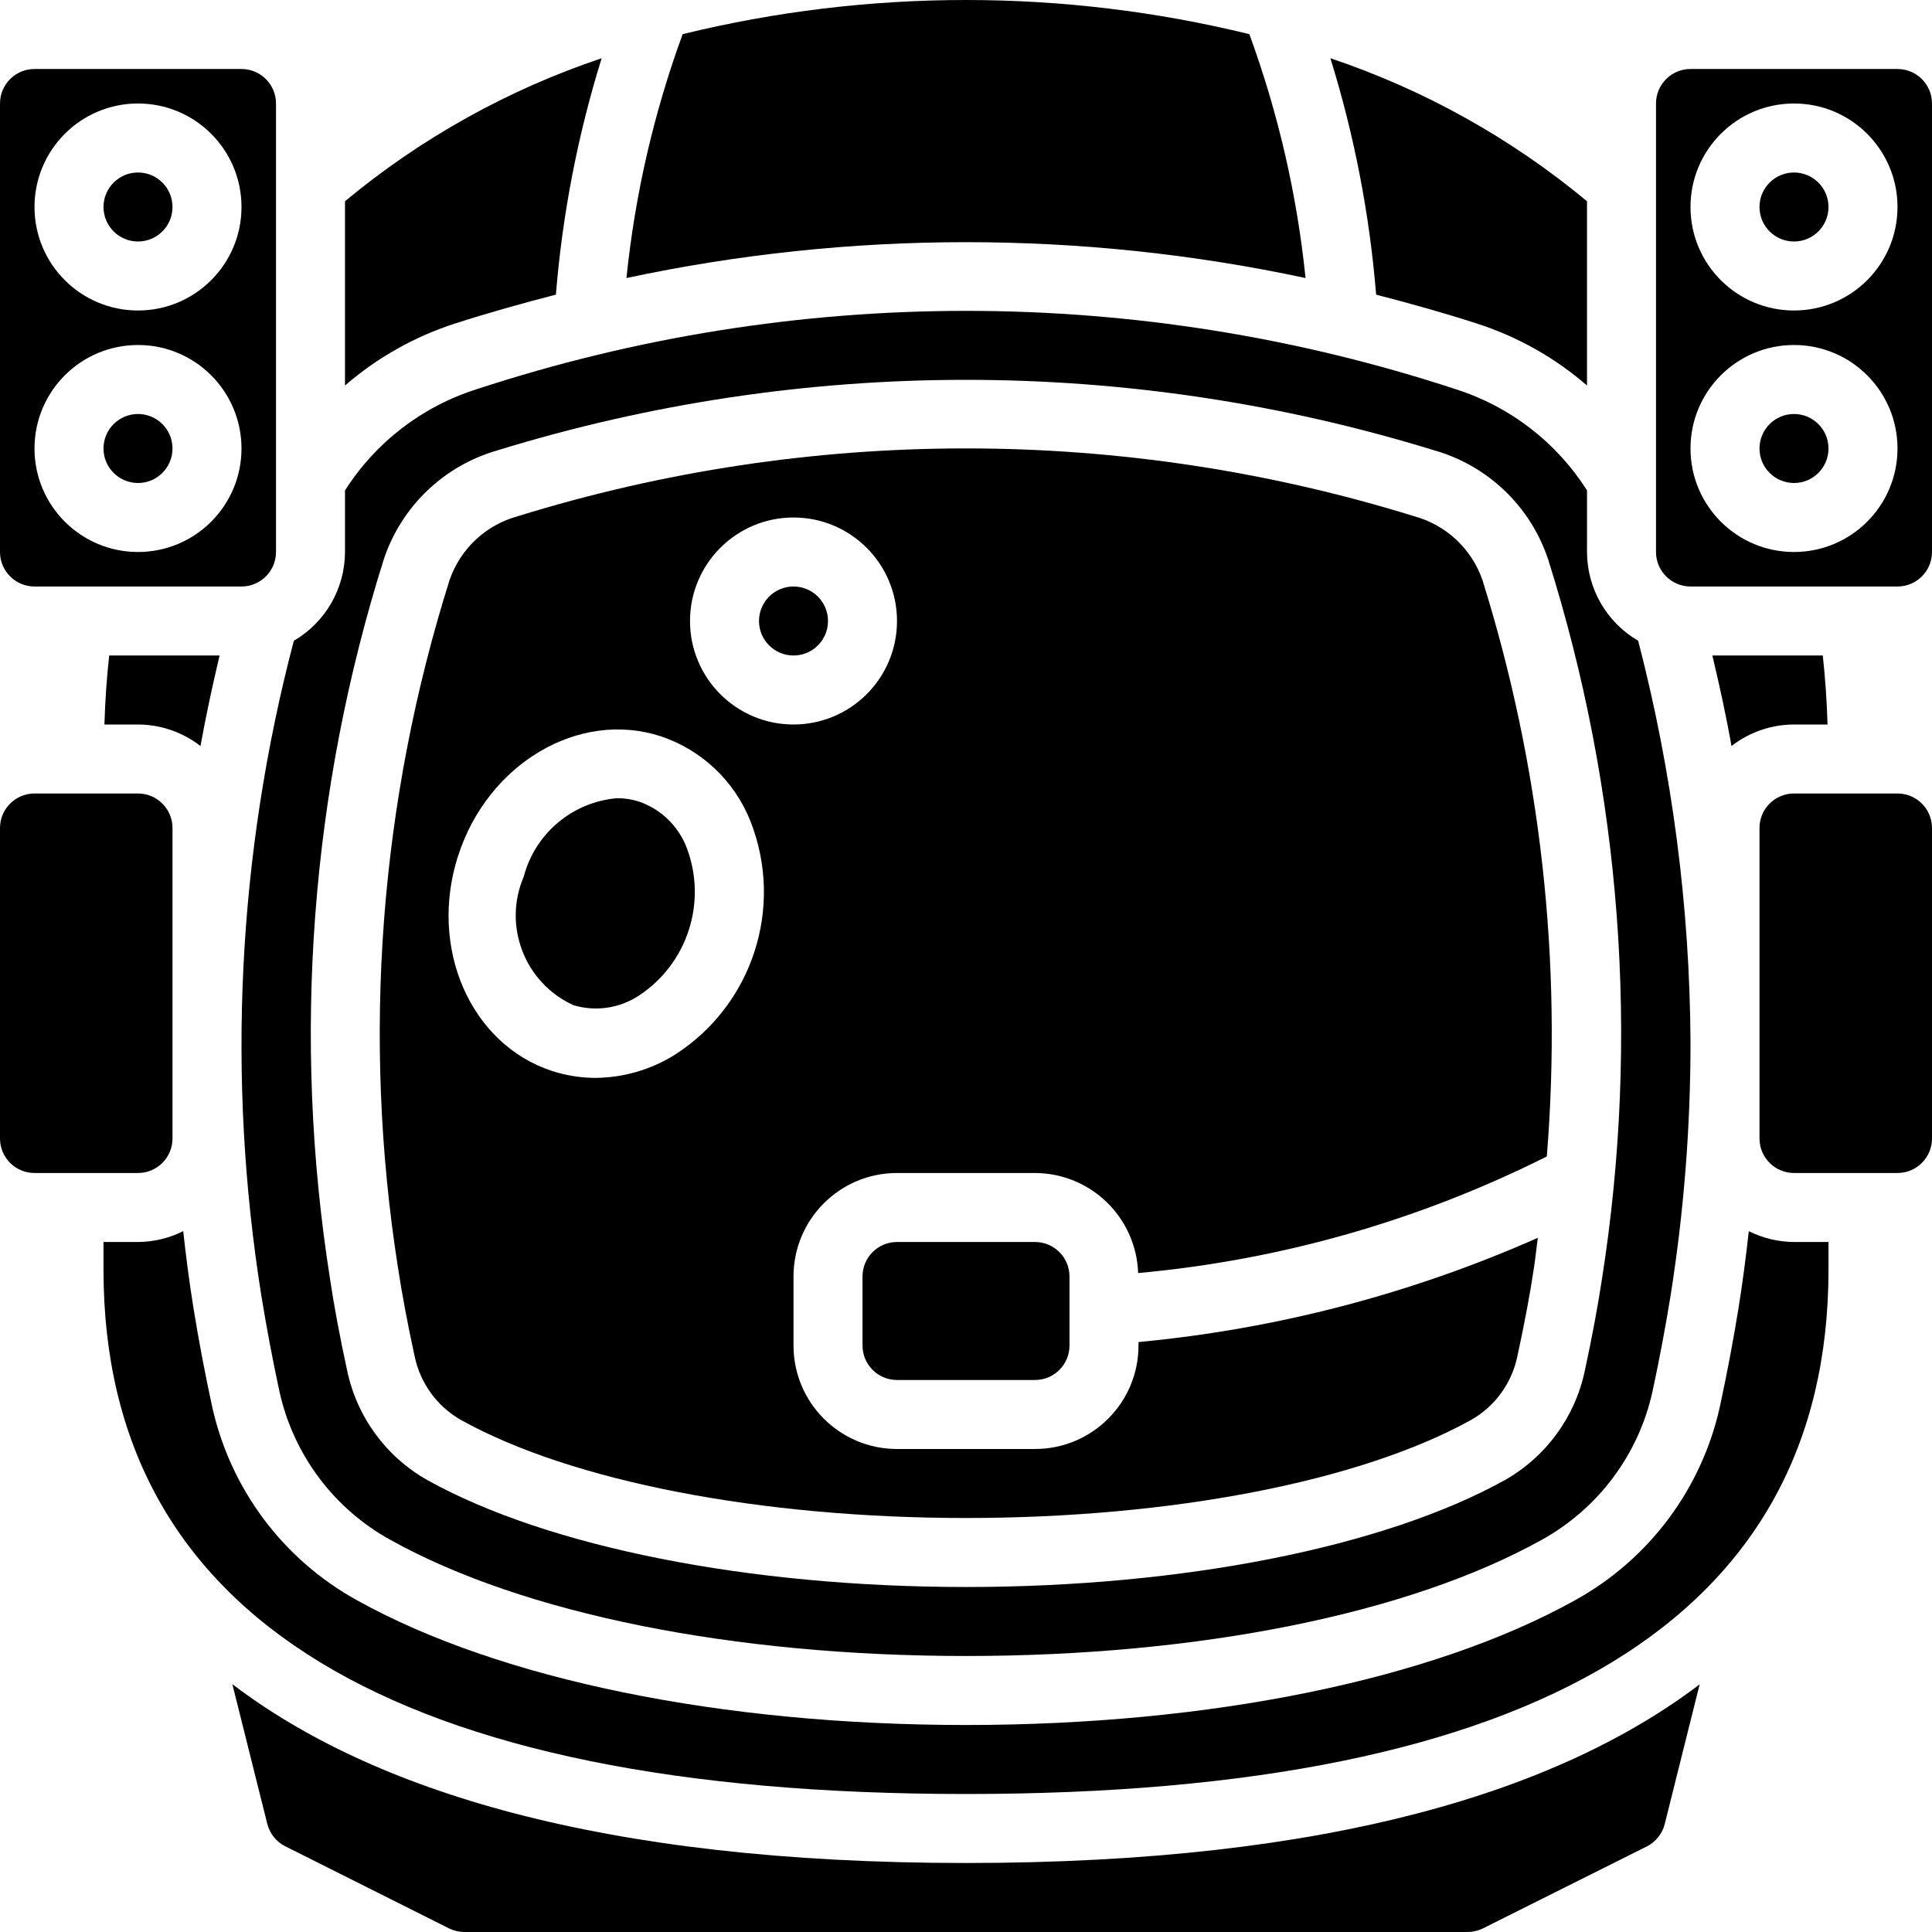 <svg id="Capa_1" enable-background="new 0 0 607.738 607.738" height="512" viewBox="0 0 607.738 607.738" width="512" xmlns="http://www.w3.org/2000/svg"><g><g id="Page-1_28_"><g id="_x30_29---Helmet"><path id="Shape_328_" d="m180.379 316.197c6.982 2.094 14.534.985 20.62-3.028 15.252-10.056 21.499-29.338 15.041-46.427-2.59-6.835-8.074-12.172-14.976-14.575-2.233-.723-4.566-1.089-6.913-1.085-14.047 1.17-25.83 11.067-29.41 24.7-6.63 15.484.313 33.427 15.638 40.415z"/><circle id="Oval_16_" cx="43.41" cy="141.082" r="10.852"/><circle id="Oval_15_" cx="43.41" cy="65.115" r="10.852"/><path id="Shape_327_" d="m10.853 184.492h65.115c5.994 0 10.852-4.859 10.852-10.852v-141.083c0-5.994-4.859-10.852-10.852-10.852h-65.115c-5.994 0-10.853 4.859-10.853 10.852v141.082c0 5.994 4.859 10.853 10.853 10.853zm32.557-151.935c17.981 0 32.557 14.576 32.557 32.557s-14.576 32.558-32.557 32.558-32.557-14.576-32.557-32.557 14.576-32.558 32.557-32.558zm0 75.968c17.981 0 32.557 14.576 32.557 32.557s-14.576 32.557-32.557 32.557-32.557-14.576-32.557-32.557 14.576-32.557 32.557-32.557z"/><path id="Shape_326_" d="m174.866 92.68c2.042-25.242 6.868-50.18 14.39-74.361-29.461 9.873-56.834 25.126-80.731 44.983v57.963c10.14-8.787 21.953-15.432 34.728-19.534 10.472-3.364 21.032-6.327 31.613-9.051z"/><path id="Rectangle-path_55_" d="m282.164 390.688h43.41c5.994 0 10.852 4.859 10.852 10.852v21.705c0 5.994-4.859 10.852-10.852 10.852h-43.41c-5.994 0-10.852-4.859-10.852-10.852v-21.705c-.001-5.993 4.858-10.852 10.852-10.852z"/><path id="Shape_325_" d="m130.425 426.61c1.748 8.473 7.058 15.783 14.575 20.066 34.75 19.296 94.167 30.832 158.869 30.832s124.119-11.536 158.934-30.875c7.474-4.268 12.754-11.541 14.499-19.969 2.257-10.407 3.972-19.48 5.209-27.804.499-3.158.792-6.327 1.226-9.485-39.824 17.637-82.242 28.709-125.606 32.785v1.085c0 17.981-14.576 32.557-32.557 32.557h-43.41c-17.981 0-32.557-14.576-32.557-32.557v-21.705c0-17.981 14.576-32.557 32.557-32.557h43.41c17.519.055 31.854 13.963 32.438 31.472 44.772-4.065 88.382-16.508 128.558-36.681 4.959-61.226-1.931-122.835-20.294-181.453-3.437-9.78-11.47-17.241-21.477-19.947-91.818-28.426-190.085-28.426-281.903 0-9.991 2.718-18.005 10.177-21.434 19.947-22.062 69.916-27.634 143.99-16.279 216.42 1.281 8.443 2.995 17.516 5.242 27.869zm119.182-263.823c17.981 0 32.557 14.576 32.557 32.557s-14.576 32.557-32.557 32.557-32.557-14.576-32.557-32.557 14.576-32.557 32.557-32.557zm-105.486 106.354c9.409-29.019 37.984-45.873 63.66-37.56 12.956 4.307 23.332 14.142 28.325 26.849 10.568 26.972.63 57.655-23.745 73.308-7.506 4.715-16.174 7.251-25.037 7.325-4.633-.006-9.236-.738-13.642-2.171-25.687-8.367-38.959-38.764-29.561-67.751z"/><path id="Shape_324_" d="m69.076 206.197h-34.728c-.781 7.069-1.281 14.304-1.498 21.705h10.56c7.119.025 14.03 2.406 19.654 6.772 1.725-9.529 3.766-19.003 6.012-28.477z"/><circle id="Oval_14_" cx="249.607" cy="195.344" r="10.852"/><path id="Shape_323_" d="m108.525 173.639c-.032 11.504-6.156 22.129-16.094 27.923-17.7 67.253-21.174 137.459-10.201 206.131 1.595 9.767 3.484 19.86 5.654 29.92 4.366 19.939 17.139 37.017 35.032 46.839 41.695 23.17 107.656 36.464 180.954 36.464s139.259-13.294 180.965-36.464c17.876-9.829 30.635-26.901 34.999-46.828 2.17-10.071 4.059-20.142 5.654-29.953 4.195-26.407 6.296-53.104 6.284-79.841-.218-42.61-5.748-85.027-16.463-126.268-9.938-5.794-16.062-16.42-16.094-27.923v-19.372c-9.587-15.117-24.185-26.38-41.239-31.819-100.057-32.883-208.011-32.883-308.069 0-17.105 5.412-31.757 16.678-41.38 31.819v19.372zm12.209 2.29c5.535-16.646 18.941-29.48 35.813-34.283 95.966-29.551 198.602-29.551 294.568 0 16.893 4.793 30.322 17.632 35.867 34.294 23.051 73.091 28.857 150.529 16.962 226.241-1.313 8.682-3.093 18.221-5.426 29.041-3.062 14.522-12.212 27.03-25.123 34.348-37.951 21.086-101.308 33.643-169.526 33.643s-131.575-12.556-169.461-33.643c-12.97-7.323-22.156-19.879-25.21-34.457-2.333-10.766-4.113-20.294-5.426-29.085-11.881-75.664-6.075-153.053 16.962-226.099z"/><path id="Shape_322_" d="m393 10.744c-58.557-14.325-119.705-14.325-178.262 0-9.058 24.738-14.996 50.509-17.679 76.716 70.412-15.041 143.207-15.041 213.62 0-2.684-26.207-8.623-51.978-17.679-76.716z"/><path id="Rectangle-path_54_" d="m10.853 249.606h32.557c5.994 0 10.852 4.859 10.852 10.852v97.672c0 5.994-4.859 10.852-10.852 10.852h-32.557c-5.994.001-10.853-4.857-10.853-10.851v-97.672c0-5.994 4.859-10.853 10.853-10.853z"/><path id="Shape_321_" d="m596.885 21.705h-65.115c-5.994 0-10.852 4.859-10.852 10.852v141.082c0 5.994 4.859 10.852 10.852 10.852h65.115c5.994 0 10.852-4.859 10.852-10.852v-141.082c0-5.993-4.858-10.852-10.852-10.852zm-32.557 151.934c-17.981 0-32.557-14.576-32.557-32.557s14.576-32.557 32.557-32.557 32.557 14.576 32.557 32.557-14.576 32.557-32.557 32.557zm0-75.967c-17.981 0-32.557-14.576-32.557-32.557s14.576-32.557 32.557-32.557 32.557 14.576 32.557 32.557-14.576 32.557-32.557 32.557z"/><circle id="Oval_13_" cx="564.328" cy="141.082" r="10.852"/><path id="Shape_320_" d="m499.213 121.265v-57.963c-23.897-19.851-51.266-35.103-80.721-44.983 7.517 24.186 12.343 49.127 14.39 74.372 10.581 2.724 21.151 5.687 31.689 9.083 12.744 4.096 24.527 10.726 34.642 19.491z"/><circle id="Oval_12_" cx="564.328" cy="65.115" r="10.852"/><path id="Shape_319_" d="m73.091 529.784 10.983 43.931c.771 3.076 2.848 5.661 5.687 7.076l51.593 25.861c1.513.726 3.173 1.097 4.851 1.085h315.329c1.679.012 3.338-.359 4.851-1.085l51.593-25.807c2.838-1.414 4.916-4 5.687-7.076l10.983-43.931c-43.735 33.198-115.579 56.194-230.777 56.194s-187.044-22.996-230.78-56.248z"/><path id="Shape_318_" d="m495.371 503.424c-44.821 24.917-114.624 39.199-191.502 39.199s-146.682-14.282-191.502-39.199c-23.366-12.863-40.029-35.2-45.7-61.262-2.246-10.397-4.222-20.848-5.86-31.016-1.259-7.89-2.29-15.855-3.18-23.875-4.413 2.216-9.278 3.386-14.217 3.419h-10.852v8.682c0 109.458 91.28 164.957 271.311 164.957s271.311-55.501 271.311-164.959v-8.682h-10.852c-4.938-.029-9.802-1.195-14.217-3.408-.89 8.009-1.921 15.964-3.18 23.875-1.639 10.19-3.614 20.62-5.86 31.06-5.687 26.042-22.348 48.357-45.7 61.209z"/><path id="Rectangle-path_53_" d="m564.328 249.606h32.557c5.994 0 10.852 4.859 10.852 10.852v97.672c0 5.994-4.859 10.852-10.852 10.852h-32.557c-5.994 0-10.852-4.859-10.852-10.852v-97.672c-.001-5.993 4.858-10.852 10.852-10.852z"/><path id="Shape_317_" d="m564.328 227.902h10.549c-.217-7.409-.716-14.644-1.498-21.705h-34.728c2.246 9.474 4.341 18.959 6.012 28.477 5.626-4.369 12.542-6.75 19.665-6.772z"/></g></g></g></svg>